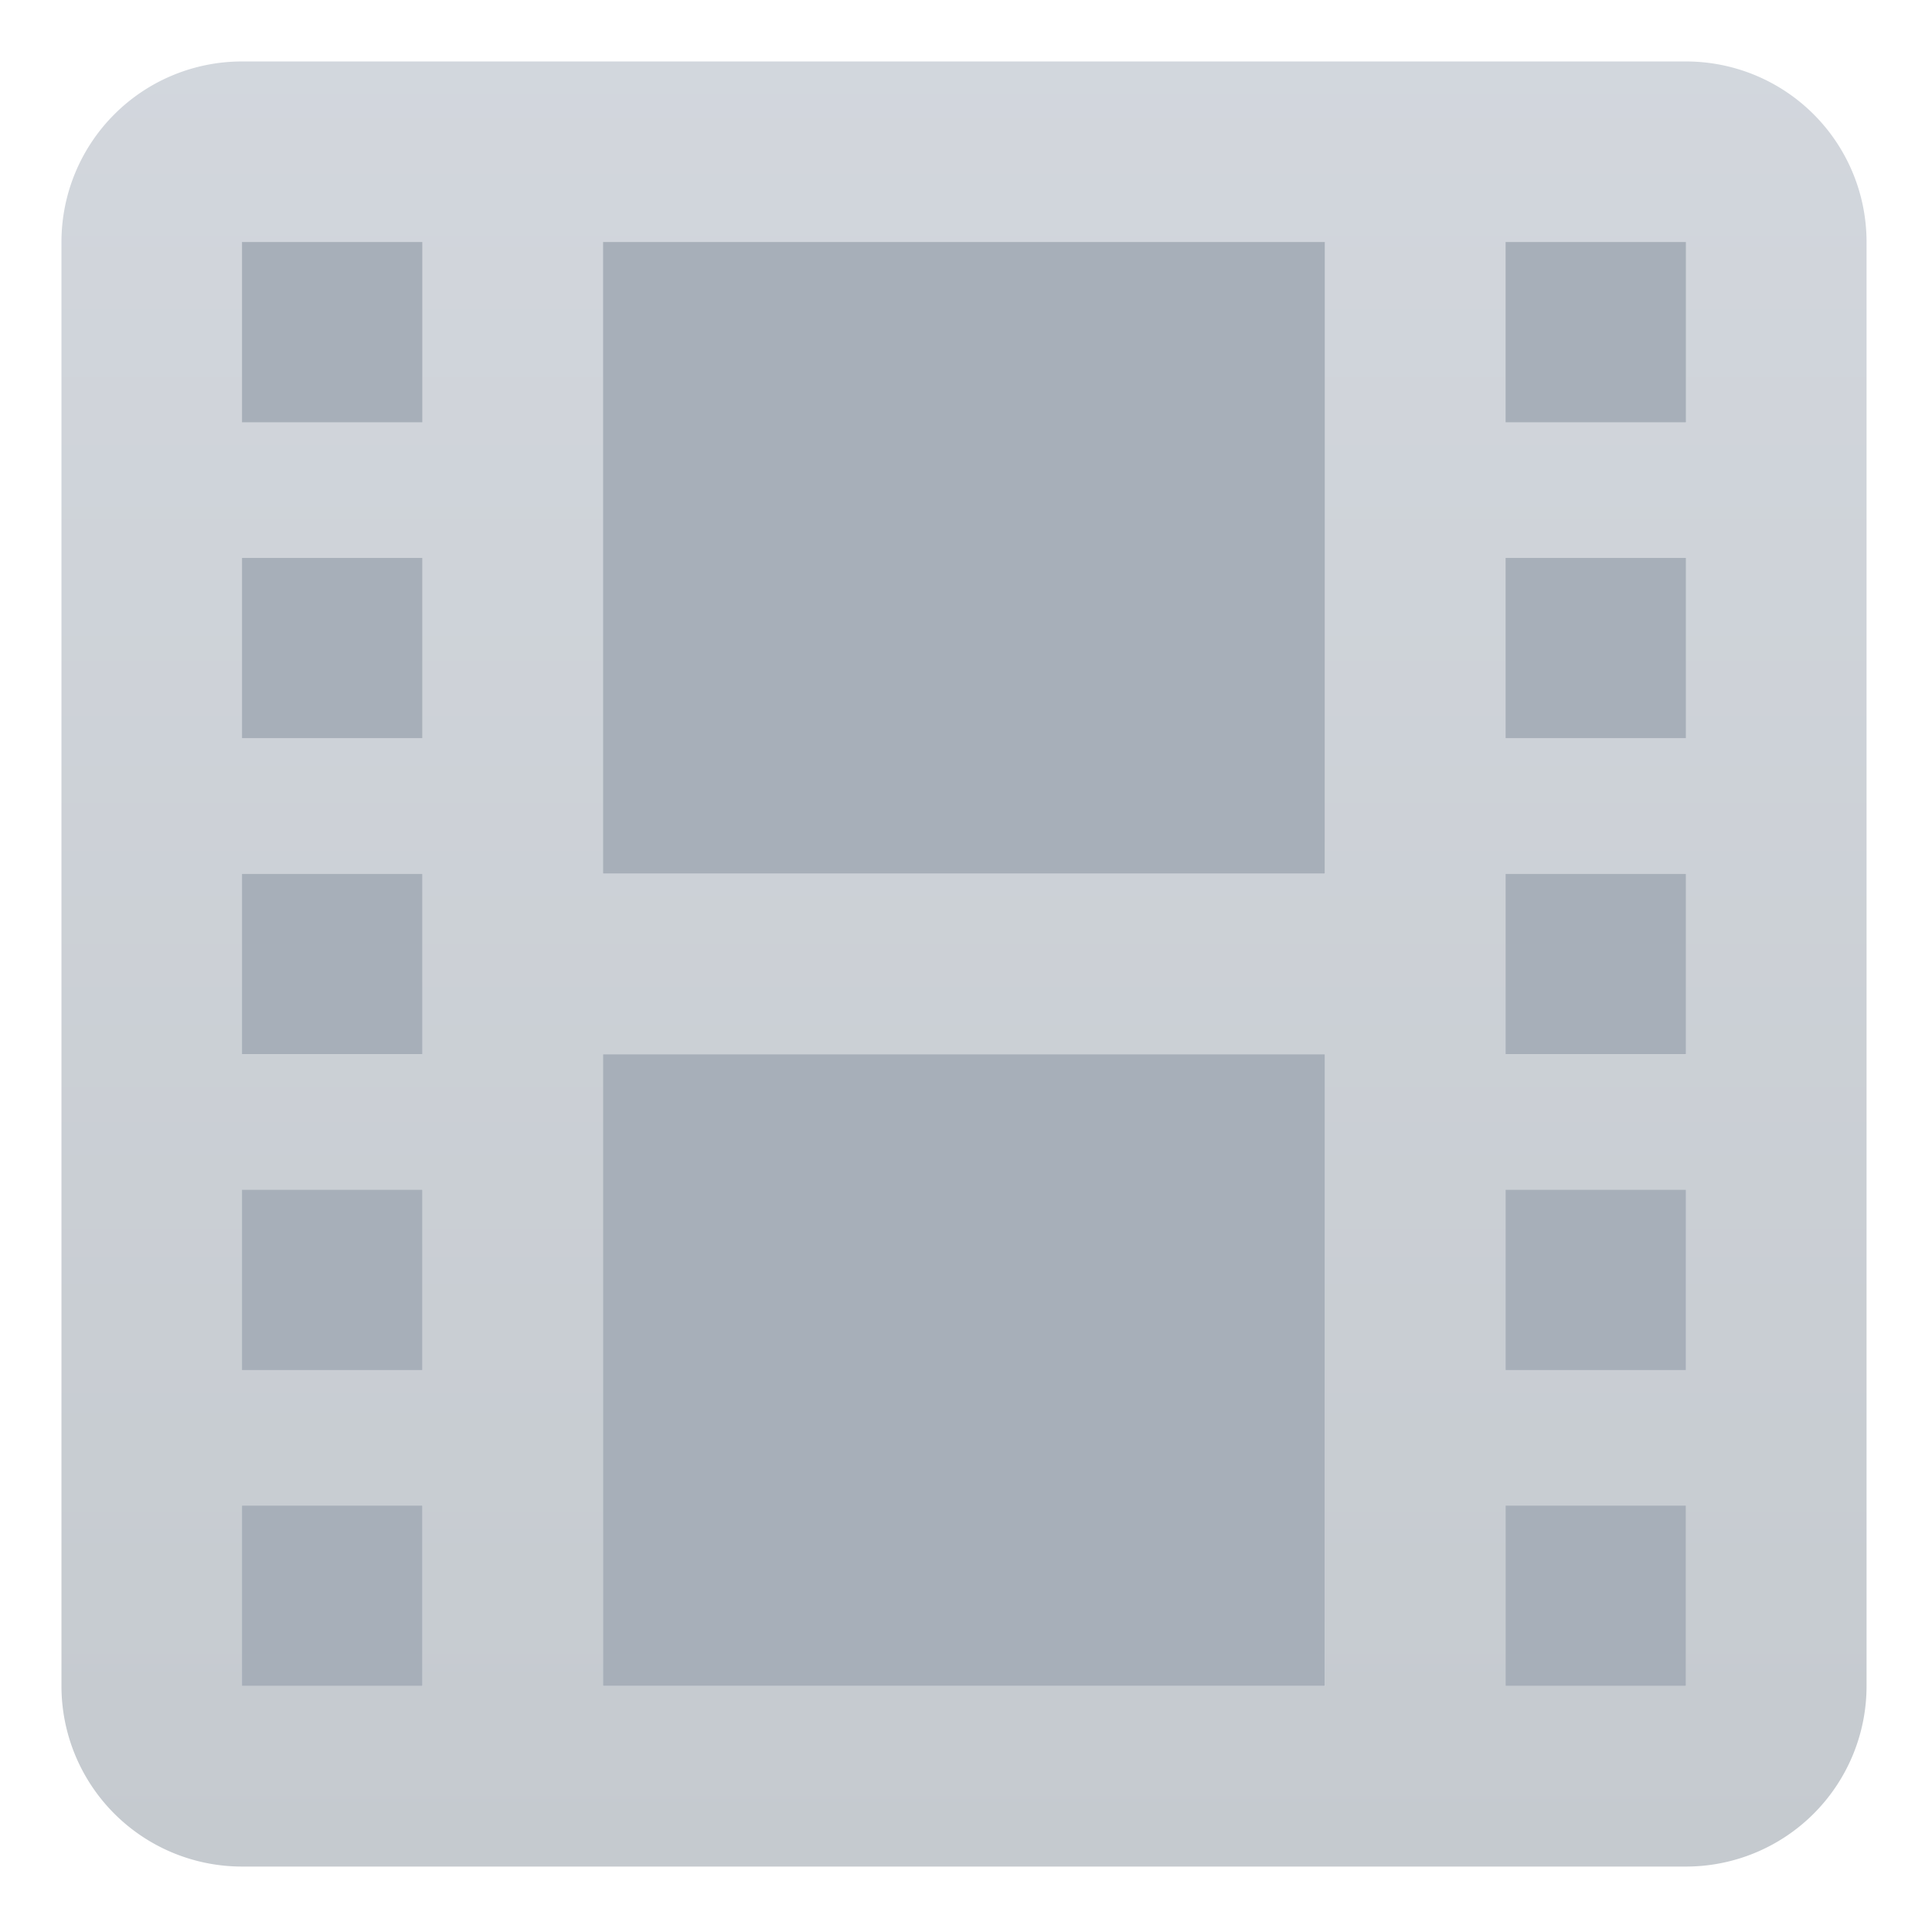 <svg id="ic-video-thumb" xmlns="http://www.w3.org/2000/svg" width="64" height="64" viewBox="0 0 64 64">
    <defs>
        <linearGradient id="linear-gradient" x1=".5" x2=".5" y2="1" gradientUnits="objectBoundingBox">
            <stop offset="0" stop-color="#dbdfe6"/>
            <stop offset="1" stop-color="#c5cacf"/>
        </linearGradient>
        <style>
            .cls-3{fill:#a7afb9}
        </style>
    </defs>
    <path id="guide" style="fill:none" d="M0 0h64v64H0z"/>
    <path id="패스_28408" data-name="패스 28408" d="M65.816 12H17.98A5.98 5.98 0 0 0 12 17.98v47.836a5.98 5.98 0 0 0 5.98 5.98h47.836a5.98 5.98 0 0 0 5.98-5.98V17.98a5.98 5.98 0 0 0-5.98-5.98zM23.959 65.816H17.98v-5.98h5.98zm0-10.464H17.98v-5.98h5.98zm0-10.464H17.98v-5.98h5.98zm0-10.464H17.98v-5.98h5.98zm0-10.464H17.98v-5.98h5.98zm29.9 41.857h-23.92v-20.93h23.918zm0-26.908h-23.92V17.98h23.918zm11.957 26.907h-5.98v-5.98h5.98zm0-10.464h-5.98v-5.98h5.98zm0-10.464h-5.98v-5.98h5.98zm0-10.464h-5.98v-5.98h5.98zm0-10.464h-5.98v-5.98h5.98z" transform="translate(-9.964 -9.964)" style="fill:url(#linear-gradient)"/>
    <g id="그룹_19975" data-name="그룹 19975" transform="translate(8.015 8.015)">
        <path id="사각형_137146" data-name="사각형 137146" class="cls-3" transform="translate(0 20.928)" d="M0 0h5.98v5.98H0z"/>
        <path id="사각형_137147" data-name="사각형 137147" class="cls-3" transform="translate(0 31.392)" d="M0 0h5.98v5.98H0z"/>
        <path id="사각형_137148" data-name="사각형 137148" class="cls-3" transform="translate(0 41.857)" d="M0 0h5.98v5.98H0z"/>
        <path id="사각형_137149" data-name="사각형 137149" class="cls-3" transform="translate(0 10.464)" d="M0 0h5.98v5.98H0z"/>
        <path id="사각형_137150" data-name="사각형 137150" class="cls-3" d="M0 0h5.98v5.98H0z"/>
        <path id="사각형_137151" data-name="사각형 137151" class="cls-3" transform="translate(41.857 20.928)" d="M0 0h5.98v5.98H0z"/>
        <path id="사각형_137152" data-name="사각형 137152" class="cls-3" transform="translate(41.857 31.392)" d="M0 0h5.98v5.98H0z"/>
        <path id="사각형_137153" data-name="사각형 137153" class="cls-3" transform="translate(41.857 41.857)" d="M0 0h5.98v5.98H0z"/>
        <path id="사각형_137154" data-name="사각형 137154" class="cls-3" transform="translate(41.857 10.464)" d="M0 0h5.98v5.98H0z"/>
        <path id="사각형_137155" data-name="사각형 137155" class="cls-3" transform="translate(41.857)" d="M0 0h5.98v5.98H0z"/>
        <path id="사각형_137156" data-name="사각형 137156" class="cls-3" transform="translate(11.959)" d="M0 0h23.918v20.928H0z"/>
        <path id="사각형_137157" data-name="사각형 137157" class="cls-3" transform="translate(11.959 26.908)" d="M0 0h23.918v20.928H0z"/>
    </g>
</svg>
